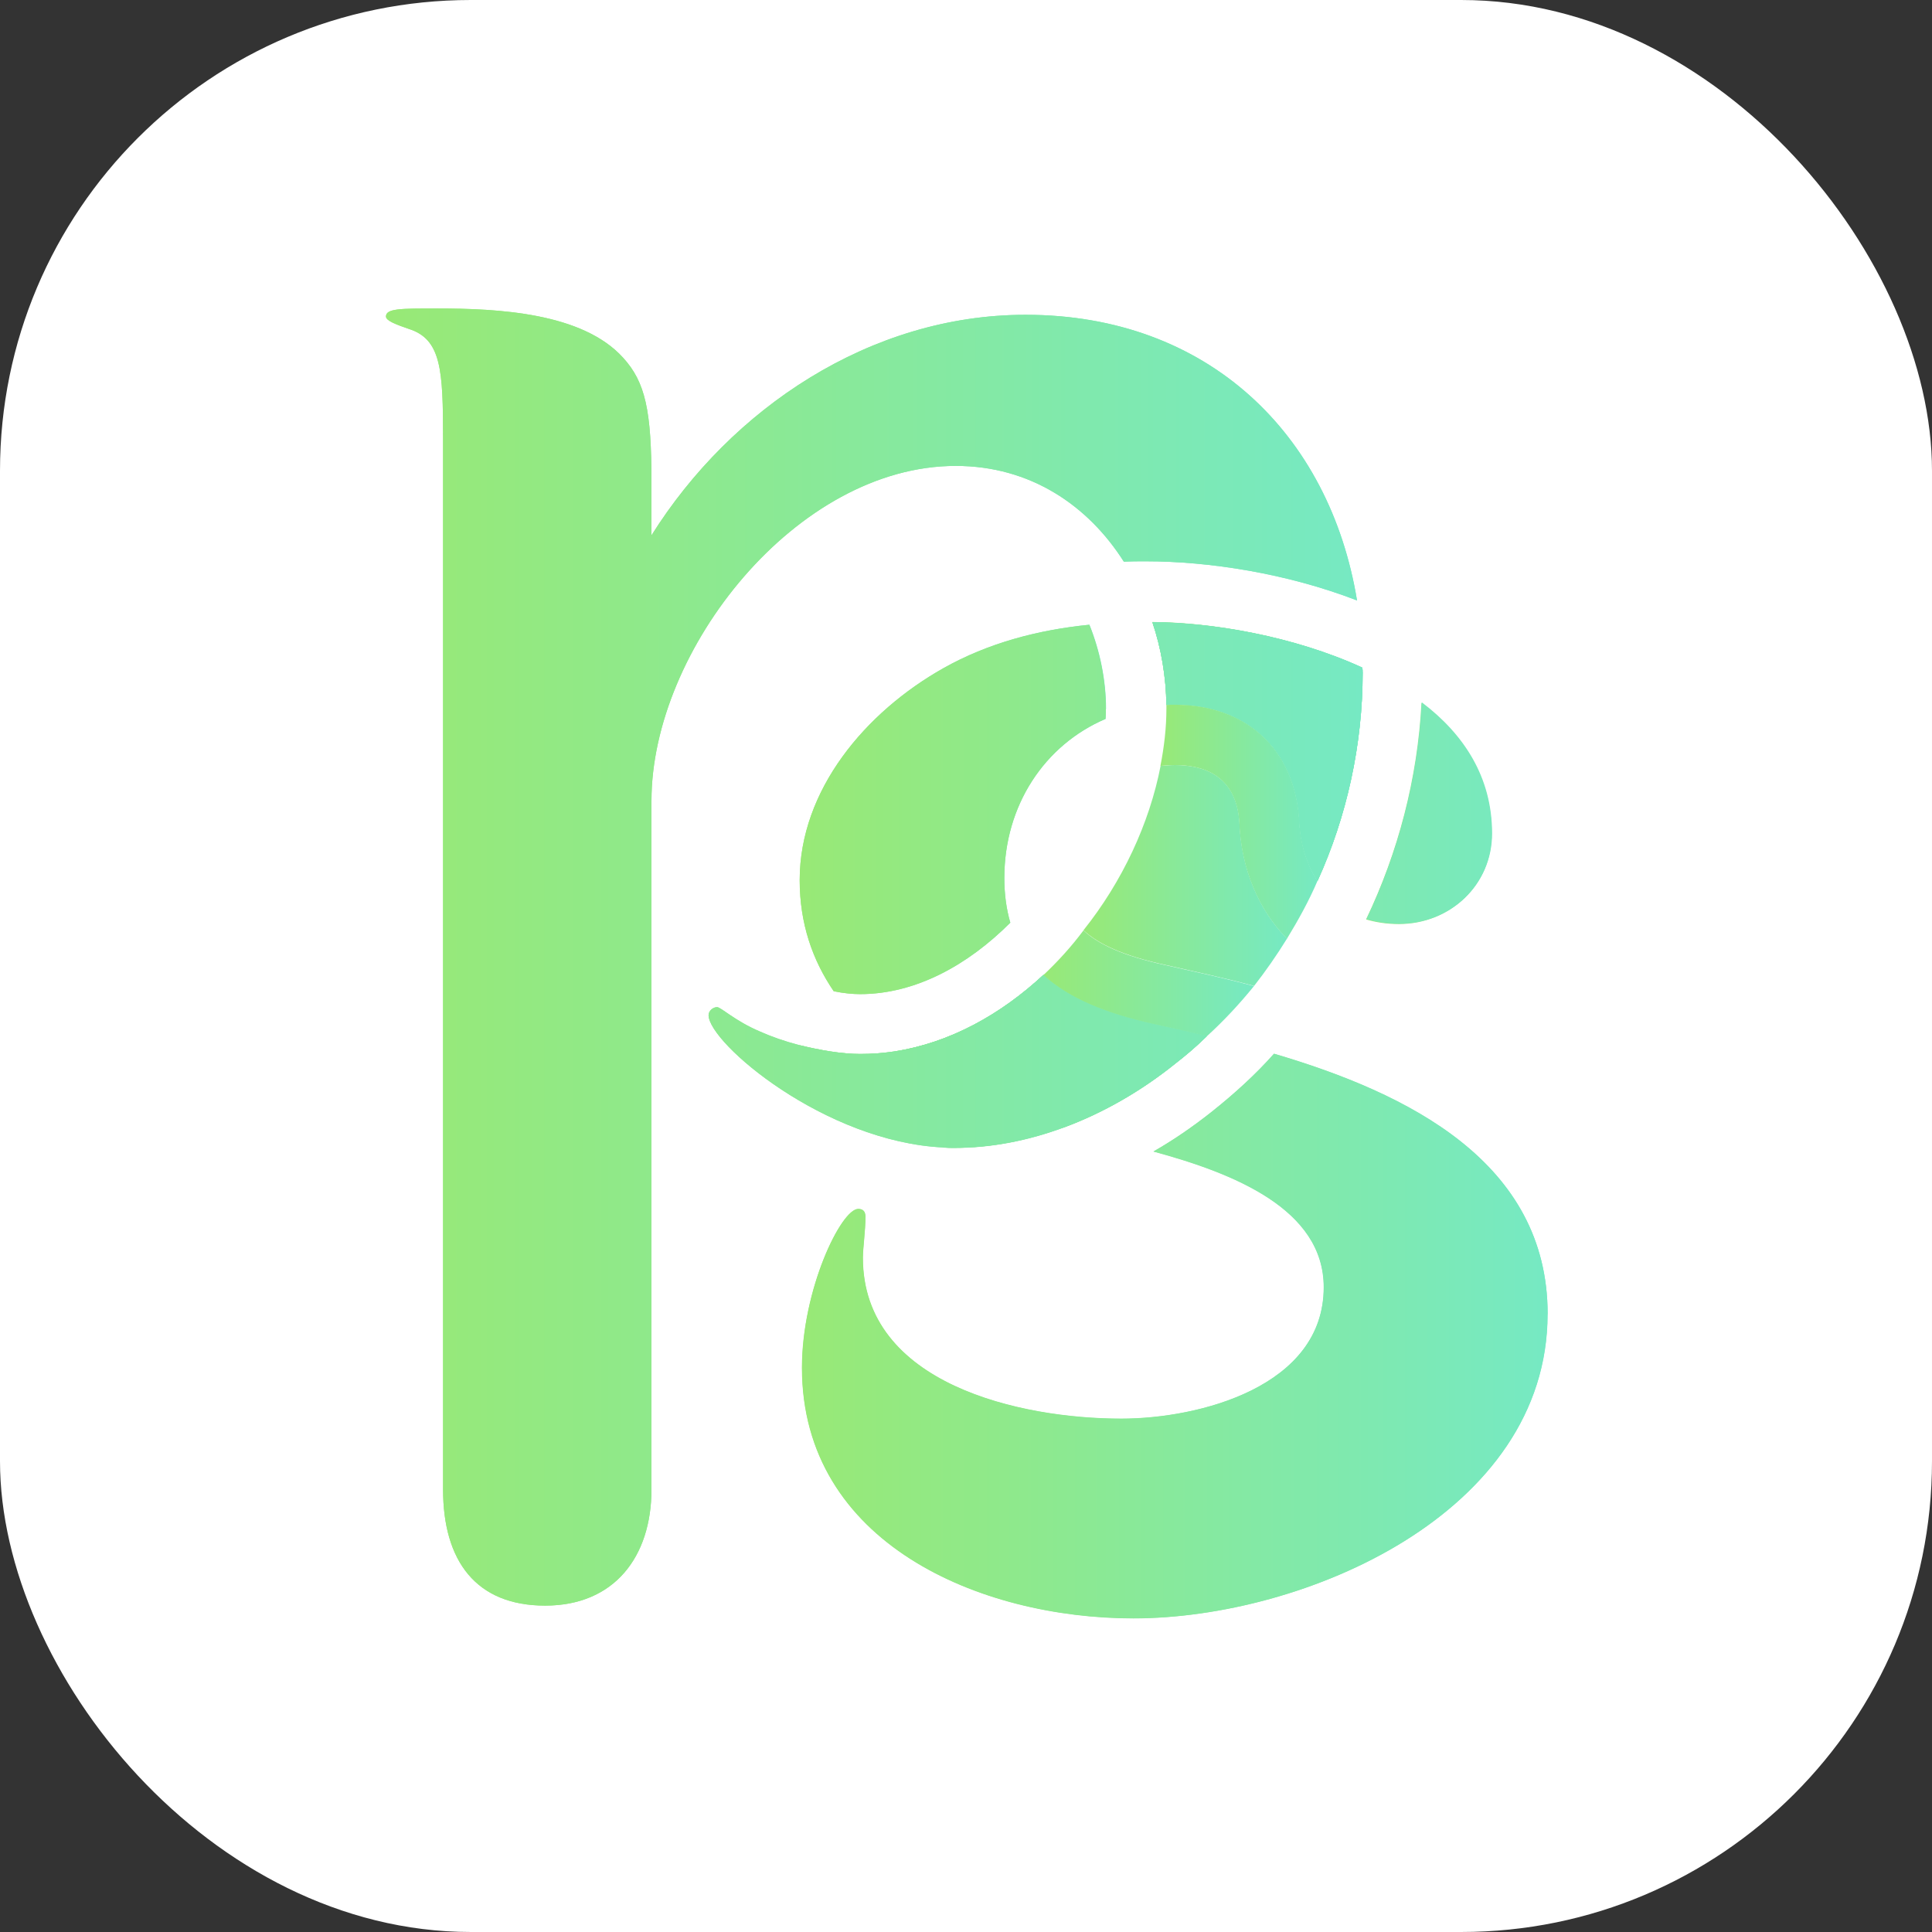 <svg width="238" height="238" viewBox="0 0 238 238" fill="none" xmlns="http://www.w3.org/2000/svg">
    <rect x="0" y="0" width="238" height="238" fill="#333333" stroke="none"/>
    <rect width="238" height="238" rx="58" fill="white" />
    <path
        d="M136.232 87.362C136.232 87.783 136.232 88.141 136.19 88.562C128.692 91.763 123.722 99.196 123.722 108.167C123.722 110.21 123.975 112.042 124.459 113.664C119.215 118.907 112.771 122.466 105.947 122.466C105.063 122.466 103.904 122.361 102.704 122.108C100.092 118.276 98.513 113.769 98.513 108.42C98.513 97.301 106.642 87.719 116.225 82.307C121.721 79.212 127.871 77.59 134.21 76.959C135.516 80.201 136.253 83.824 136.253 87.34L136.232 87.362Z"
        fill="url(#paint0_linear_2161_21)" />
    <path
        d="M148.678 127.646C147.415 128.91 146.109 130.005 144.698 131.1C140.654 134.343 136 137.081 131.009 138.913C126.754 140.492 122.205 141.419 117.53 141.419C117.109 141.419 116.645 141.419 116.224 141.377C108.516 137.923 102.598 133.669 98.449 128.742C101.019 129.373 103.693 129.837 105.947 129.837C107.358 129.837 108.769 129.731 110.201 129.521C117.025 128.468 123.301 124.951 128.545 120.086C131.746 123.014 136.4 124.867 142.065 126.109C144.171 126.572 146.362 127.057 148.678 127.625V127.646Z"
        fill="url(#paint1_linear_2161_21)" />
    <path
        d="M167.864 82.813C167.864 91.678 165.927 100.523 162.304 108.504C160.936 106.356 160.156 103.787 160.051 100.902C159.482 92.205 153.438 86.793 144.74 86.793C144.382 86.793 144.003 86.793 143.687 86.835C143.645 83.381 143.055 79.865 141.96 76.622C149.289 76.664 159.356 78.348 167.801 82.223C167.843 82.434 167.843 82.581 167.843 82.792L167.864 82.813Z"
        fill="url(#paint2_linear_2161_21)" />
    <path
        d="M190.63 161.888C190.63 186.463 160.64 199.372 139.622 199.372C120.689 199.372 98.786 190.085 98.786 168.5C98.786 158.855 103.609 148.937 105.715 148.937C106.284 148.937 106.6 149.253 106.6 149.884C106.6 151.674 106.284 153.759 106.284 154.959C106.284 170.585 125.786 174.776 138.106 174.776C147.709 174.776 163.062 170.838 163.062 158.582C163.062 148.937 151.942 144.535 142.086 141.861C144.55 140.45 146.909 138.829 149.226 136.996C152.006 134.785 154.617 132.427 156.934 129.815C173.445 134.68 190.651 143.188 190.651 161.888H190.63Z"
        fill="url(#paint3_linear_2161_21)" />
    <path
        d="M183.765 102.713C183.765 109.052 178.626 113.832 172.329 113.832C170.855 113.832 169.507 113.622 168.286 113.264C172.224 105.03 174.625 95.912 175.109 86.582C180.29 90.52 183.765 95.806 183.765 102.734V102.713Z"
        fill="url(#paint4_linear_2161_21)" />
    <path
        d="M175.151 86.54C174.688 95.869 172.266 104.988 168.328 113.221C169.528 113.579 170.897 113.79 172.371 113.79C178.668 113.79 183.807 109.01 183.807 102.671C183.807 95.743 180.353 90.457 175.151 86.519V86.54ZM156.955 129.795C154.639 132.406 152.027 134.764 149.247 136.976C146.93 138.808 144.572 140.429 142.108 141.84C151.964 144.515 163.084 148.916 163.084 158.561C163.084 170.817 147.731 174.755 138.127 174.755C125.807 174.755 106.305 170.564 106.305 154.939C106.305 153.738 106.621 151.632 106.621 149.863C106.621 149.232 106.305 148.916 105.737 148.916C103.63 148.916 98.808 158.813 98.808 168.479C98.808 190.085 120.731 199.351 139.644 199.351C160.662 199.351 190.652 186.463 190.652 161.867C190.652 143.146 173.466 134.659 156.934 129.795H156.955ZM134.21 76.959C127.871 77.59 121.742 79.212 116.225 82.307C106.621 87.698 98.513 97.301 98.513 108.42C98.513 113.769 100.092 118.276 102.704 122.108C103.904 122.361 105.063 122.466 105.947 122.466C112.771 122.466 119.215 118.907 124.459 113.664C123.996 112.042 123.722 110.21 123.722 108.167C123.722 99.196 128.692 91.763 136.19 88.562C136.232 88.141 136.232 87.783 136.232 87.361C136.232 83.845 135.495 80.222 134.189 76.98L134.21 76.959ZM142.066 126.109C136.4 124.846 131.746 123.014 128.545 120.087C123.301 124.972 117.004 128.468 110.201 129.521C116.33 133.922 123.996 136.849 131.009 138.913C135.979 137.081 140.655 134.343 144.698 131.1C146.109 130.005 147.415 128.889 148.678 127.647C146.362 127.078 144.172 126.594 142.066 126.13V126.109ZM167.801 82.244C159.356 78.369 149.289 76.685 141.96 76.643C143.055 79.886 143.645 83.402 143.687 86.856C144.003 86.814 144.361 86.814 144.74 86.814C153.438 86.814 159.461 92.205 160.051 100.923C160.156 103.808 160.936 106.377 162.305 108.525C165.927 100.565 167.864 91.7 167.864 82.834C167.864 82.623 167.864 82.476 167.822 82.265L167.801 82.244Z"
        fill="url(#paint5_linear_2161_21)" />
    <path
        d="M126.333 38.779C107.211 38.779 90.068 50.319 80.254 65.945V59.396C80.254 50.593 79.516 47.076 76.737 44.044C71.724 38.526 61.383 38 53.844 38C49.337 38 47.547 38 47.547 38.99C47.547 39.516 48.81 39.98 50.327 40.506C54.37 41.77 54.581 45.539 54.581 54.089V183.473C54.581 192.276 58.625 197.793 67.154 197.793C75.683 197.793 80.254 191.77 80.254 183.473V98.649C80.254 80.033 98.134 57.395 117.741 57.395C126.923 57.395 134.042 62.26 138.443 69.188C139.328 69.146 140.233 69.146 141.16 69.146C148.91 69.146 158.514 70.62 167.169 73.968C163.821 53.52 148.826 38.779 126.333 38.779ZM167.801 82.244C159.356 78.369 149.289 76.685 141.96 76.643C143.055 79.886 143.645 83.402 143.687 86.856C144.003 86.814 144.361 86.814 144.74 86.814C153.438 86.814 159.461 92.205 160.051 100.923C160.156 103.808 160.936 106.377 162.305 108.525C165.927 100.565 167.864 91.7 167.864 82.834C167.864 82.623 167.864 82.476 167.822 82.265L167.801 82.244ZM142.066 126.109C136.4 124.846 131.746 123.014 128.545 120.087C123.301 124.972 117.004 128.468 110.201 129.521C108.79 129.731 107.379 129.837 105.947 129.837C103.694 129.837 101.019 129.373 98.45 128.742C96.659 128.278 94.996 127.689 93.585 127.057C90.594 125.793 88.804 124.067 88.341 124.067C87.814 124.067 87.288 124.53 87.288 125.056C87.288 128.468 101.609 140.682 116.225 141.356C116.646 141.398 117.109 141.398 117.53 141.398C122.206 141.398 126.755 140.45 131.009 138.892C135.979 137.06 140.655 134.322 144.698 131.079C146.109 129.984 147.415 128.868 148.678 127.626C146.362 127.057 144.172 126.573 142.066 126.109Z"
        fill="url(#paint6_linear_2161_21)" />
    <path
        d="M158.534 115.643C157.271 117.686 155.923 119.623 154.491 121.455C150.552 120.402 146.888 119.623 143.645 118.886C138.295 117.728 135.263 116.275 133.473 114.59C138.253 108.61 141.602 101.429 142.971 94.353C143.539 94.311 144.129 94.248 144.761 94.248C148.173 94.248 152.258 95.448 152.68 101.218C152.89 107.093 155.101 112.126 158.555 115.643H158.534Z"
        fill="url(#paint7_linear_2161_21)" />
    <path
        d="M126.333 38.779C107.211 38.779 90.068 50.319 80.254 65.945V59.396C80.254 50.593 79.516 47.076 76.737 44.044C71.724 38.526 61.383 38 53.844 38C49.337 38 47.547 38 47.547 38.99C47.547 39.516 48.81 39.98 50.327 40.506C54.37 41.77 54.581 45.539 54.581 54.089V183.473C54.581 192.276 58.625 197.793 67.154 197.793C75.683 197.793 80.254 191.77 80.254 183.473V98.649C80.254 80.033 98.134 57.395 117.741 57.395C126.923 57.395 134.042 62.26 138.443 69.188C139.328 69.146 140.233 69.146 141.16 69.146C148.91 69.146 158.514 70.62 167.169 73.968C163.821 53.52 148.826 38.779 126.333 38.779ZM167.801 82.244C159.356 78.369 149.289 76.685 141.96 76.643C143.055 79.886 143.645 83.402 143.687 86.856C144.003 86.814 144.361 86.814 144.74 86.814C153.438 86.814 159.461 92.205 160.051 100.923C160.156 103.808 160.936 106.377 162.305 108.525C165.927 100.565 167.864 91.7 167.864 82.834C167.864 82.623 167.864 82.476 167.822 82.265L167.801 82.244ZM142.066 126.109C136.4 124.846 131.746 123.014 128.545 120.087C123.301 124.972 117.004 128.468 110.201 129.521C108.79 129.731 107.379 129.837 105.947 129.837C103.694 129.837 101.019 129.373 98.45 128.742C96.659 128.278 94.996 127.689 93.585 127.057C90.594 125.793 88.804 124.067 88.341 124.067C87.814 124.067 87.288 124.53 87.288 125.056C87.288 128.468 101.609 140.682 116.225 141.356C116.646 141.398 117.109 141.398 117.53 141.398C122.206 141.398 126.755 140.45 131.009 138.892C135.979 137.06 140.655 134.322 144.698 131.079C146.109 129.984 147.415 128.868 148.678 127.626C146.362 127.057 144.172 126.573 142.066 126.109Z"
        fill="url(#paint8_linear_2161_21)" />
    <path
        d="M154.491 121.455C152.701 123.667 150.764 125.751 148.679 127.647C146.362 127.078 144.172 126.594 142.066 126.13C136.4 124.867 131.746 123.035 128.545 120.108C130.335 118.423 131.999 116.591 133.473 114.611C135.263 116.296 138.296 117.749 143.645 118.907C146.888 119.644 150.574 120.424 154.491 121.476V121.455Z"
        fill="url(#paint9_linear_2161_21)" />
    <path
        d="M162.305 108.504C161.252 110.968 159.946 113.327 158.535 115.643C155.081 112.126 152.87 107.093 152.659 101.218C152.238 95.448 148.152 94.248 144.74 94.248C144.109 94.248 143.54 94.29 142.95 94.353C143.414 91.994 143.687 89.636 143.687 87.319V86.856C144.003 86.814 144.361 86.814 144.74 86.814C153.438 86.814 159.462 92.205 160.051 100.923C160.157 103.808 160.936 106.377 162.305 108.525V108.504Z"
        fill="url(#paint10_linear_2161_21)" />
    <defs>
        <linearGradient id="paint0_linear_2161_21" x1="98.471" y1="99.723" x2="136.232"
            y2="99.723" gradientUnits="userSpaceOnUse">
            <stop stop-color="#98E976" />
            <stop offset="1" stop-color="#76E9C3" />
        </linearGradient>
        <linearGradient id="paint1_linear_2161_21" x1="98.449" y1="130.763" x2="148.678"
            y2="130.763" gradientUnits="userSpaceOnUse">
            <stop stop-color="#98E976" />
            <stop offset="1" stop-color="#76E9C3" />
        </linearGradient>
        <linearGradient id="paint2_linear_2161_21" x1="141.96" y1="92.563" x2="167.864" y2="92.563"
            gradientUnits="userSpaceOnUse">
            <stop stop-color="#98E976" />
            <stop offset="1" stop-color="#76E9C3" />
        </linearGradient>
        <linearGradient id="paint3_linear_2161_21" x1="98.786" y1="164.604" x2="190.63"
            y2="164.604" gradientUnits="userSpaceOnUse">
            <stop stop-color="#98E976" />
            <stop offset="1" stop-color="#76E9C3" />
        </linearGradient>
        <linearGradient id="paint4_linear_2161_21" x1="168.307" y1="100.186" x2="183.765"
            y2="100.186" gradientUnits="userSpaceOnUse">
            <stop stop-color="#98E976" />
            <stop offset="1" stop-color="#76E9C3" />
        </linearGradient>
        <linearGradient id="paint5_linear_2161_21" x1="98.513" y1="137.986" x2="190.673"
            y2="137.986" gradientUnits="userSpaceOnUse">
            <stop stop-color="#98E976" />
            <stop offset="1" stop-color="#76E9C3" />
        </linearGradient>
        <linearGradient id="paint6_linear_2161_21" x1="47.547" y1="117.896" x2="167.864"
            y2="117.896" gradientUnits="userSpaceOnUse">
            <stop stop-color="#98E976" />
            <stop offset="1" stop-color="#76E9C3" />
        </linearGradient>
        <linearGradient id="paint7_linear_2161_21" x1="133.473" y1="107.851" x2="158.534"
            y2="107.851" gradientUnits="userSpaceOnUse">
            <stop stop-color="#98E976" />
            <stop offset="1" stop-color="#76E9C3" />
        </linearGradient>
        <linearGradient id="paint8_linear_2161_21" x1="47.547" y1="117.896" x2="167.864"
            y2="117.896" gradientUnits="userSpaceOnUse">
            <stop stop-color="#98E976" />
            <stop offset="1" stop-color="#76E9C3" />
        </linearGradient>
        <linearGradient id="paint9_linear_2161_21" x1="128.545" y1="121.118" x2="154.491"
            y2="121.118" gradientUnits="userSpaceOnUse">
            <stop stop-color="#98E976" />
            <stop offset="1" stop-color="#76E9C3" />
        </linearGradient>
        <linearGradient id="paint10_linear_2161_21" x1="142.95" y1="101.218" x2="162.305"
            y2="101.218" gradientUnits="userSpaceOnUse">
            <stop stop-color="#98E976" />
            <stop offset="1" stop-color="#76E9C3" />
        </linearGradient>
    </defs>
</svg>